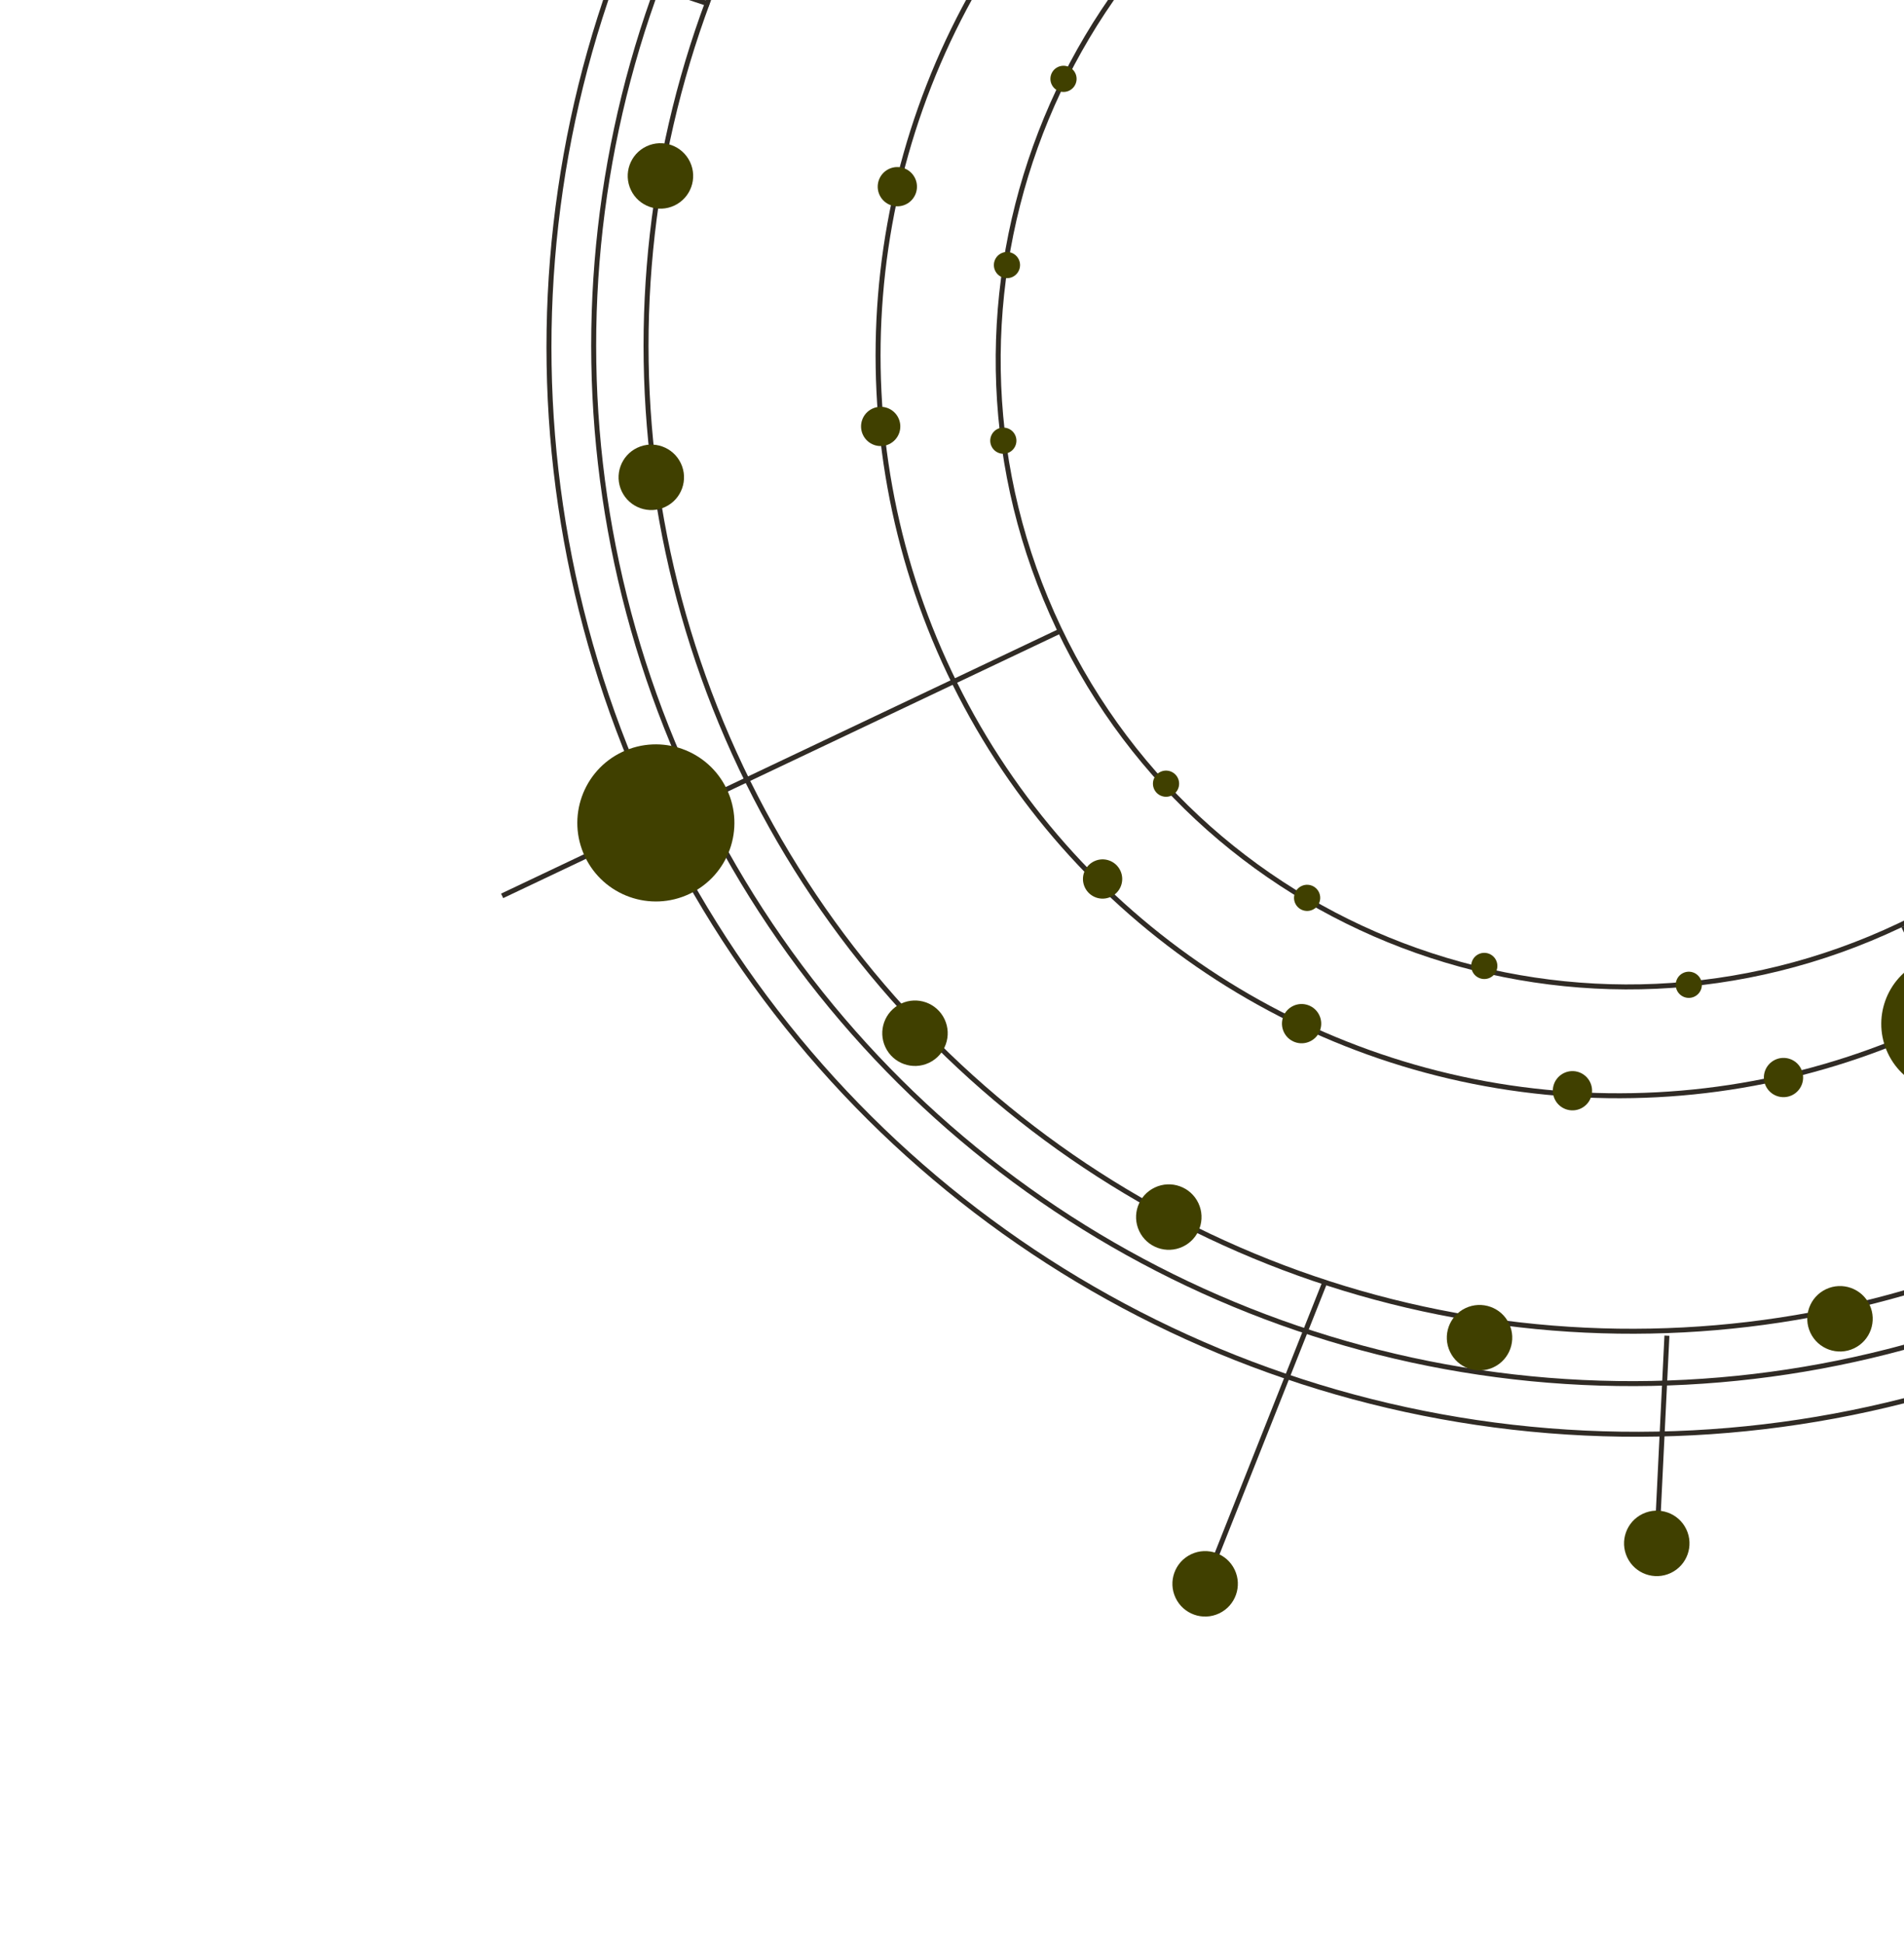 <svg width="383" height="391" viewBox="0 0 383 391" fill="none" xmlns="http://www.w3.org/2000/svg">
<path d="M382.943 186.291L429.245 282.347" stroke="#302B25"/>
<path d="M213.403 126.848L101.008 180.173" stroke="#302B25"/>
<path d="M142.692 0.844L83.914 -18.624" stroke="#302B25"/>
<path d="M335.311 268.63L333.271 310.397" stroke="#302B25"/>
<path d="M266.646 257.496L242.42 318.531" stroke="#302B25"/>
<path d="M273.655 -42.523C337.124 -72.635 412.857 -45.859 442.812 17.277C472.766 80.413 445.603 156.009 382.134 186.122C318.665 216.234 242.932 189.457 212.978 126.321C183.023 63.185 210.186 -12.41 273.655 -42.523Z" stroke="#302B25"/>
<circle cx="325.546" cy="71.457" r="148.916" transform="rotate(-25.382 325.546 71.457)" stroke="#302B25"/>
<circle cx="328.238" cy="69.451" r="198.282" transform="rotate(-25.382 328.238 69.451)" stroke="#302B25"/>
<circle cx="328.237" cy="69.451" r="208.814" transform="rotate(-25.382 328.237 69.451)" stroke="#302B25"/>
<circle cx="329.115" cy="69.764" r="218.687" transform="rotate(-25.382 329.115 69.764)" stroke="#302B25"/>
<circle cx="131.931" cy="165.501" r="15.797" transform="rotate(-25.382 131.931 165.501)" fill="#404000"/>
<circle cx="392.253" cy="205.915" r="13.823" transform="rotate(-25.382 392.253 205.915)" fill="#404000"/>
<circle cx="358.761" cy="216.706" r="3.949" transform="rotate(-25.382 358.761 216.706)" fill="#404000"/>
<circle cx="316.308" cy="219.363" r="3.949" transform="rotate(-25.382 316.308 219.363)" fill="#404000"/>
<circle cx="261.823" cy="205.871" r="3.949" transform="rotate(-25.382 261.823 205.871)" fill="#404000"/>
<circle cx="221.792" cy="176.78" r="3.949" transform="rotate(-25.382 221.792 176.78)" fill="#404000"/>
<circle cx="177.154" cy="85.763" r="3.949" transform="rotate(-25.382 177.154 85.763)" fill="#404000"/>
<circle cx="180.505" cy="37.545" r="3.949" transform="rotate(-25.382 180.505 37.545)" fill="#404000"/>
<circle cx="339.712" cy="198.058" r="2.633" transform="rotate(-25.382 339.712 198.058)" fill="#404000"/>
<circle cx="298.572" cy="194.264" r="2.633" transform="rotate(-25.382 298.572 194.264)" fill="#404000"/>
<circle cx="262.935" cy="180.573" r="2.633" transform="rotate(-25.382 262.935 180.573)" fill="#404000"/>
<circle cx="234.554" cy="157.611" r="2.633" transform="rotate(-25.382 234.554 157.611)" fill="#404000"/>
<circle cx="201.826" cy="88.628" r="2.633" transform="rotate(-25.382 201.826 88.628)" fill="#404000"/>
<circle cx="202.556" cy="53.311" r="2.633" transform="rotate(-25.382 202.556 53.311)" fill="#404000"/>
<circle cx="213.929" cy="15.859" r="2.633" transform="rotate(-25.382 213.929 15.859)" fill="#404000"/>
<circle cx="370.124" cy="265.227" r="6.582" transform="rotate(-25.382 370.124 265.227)" fill="#404000"/>
<circle cx="297.616" cy="269.029" r="6.582" transform="rotate(-25.382 297.616 269.029)" fill="#404000"/>
<circle cx="333.27" cy="310.397" r="6.582" transform="rotate(-25.382 333.27 310.397)" fill="#404000"/>
<circle cx="242.419" cy="318.531" r="6.582" transform="rotate(-25.382 242.419 318.531)" fill="#404000"/>
<circle cx="235.11" cy="244.773" r="6.582" transform="rotate(-25.382 235.11 244.773)" fill="#404000"/>
<circle cx="184.055" cy="207.798" r="6.582" transform="rotate(-25.382 184.055 207.798)" fill="#404000"/>
<circle cx="131.012" cy="95.997" r="6.582" transform="rotate(-25.382 131.012 95.997)" fill="#404000"/>
<circle cx="132.852" cy="35.384" r="6.582" transform="rotate(-25.382 132.852 35.384)" fill="#404000"/>
</svg>

